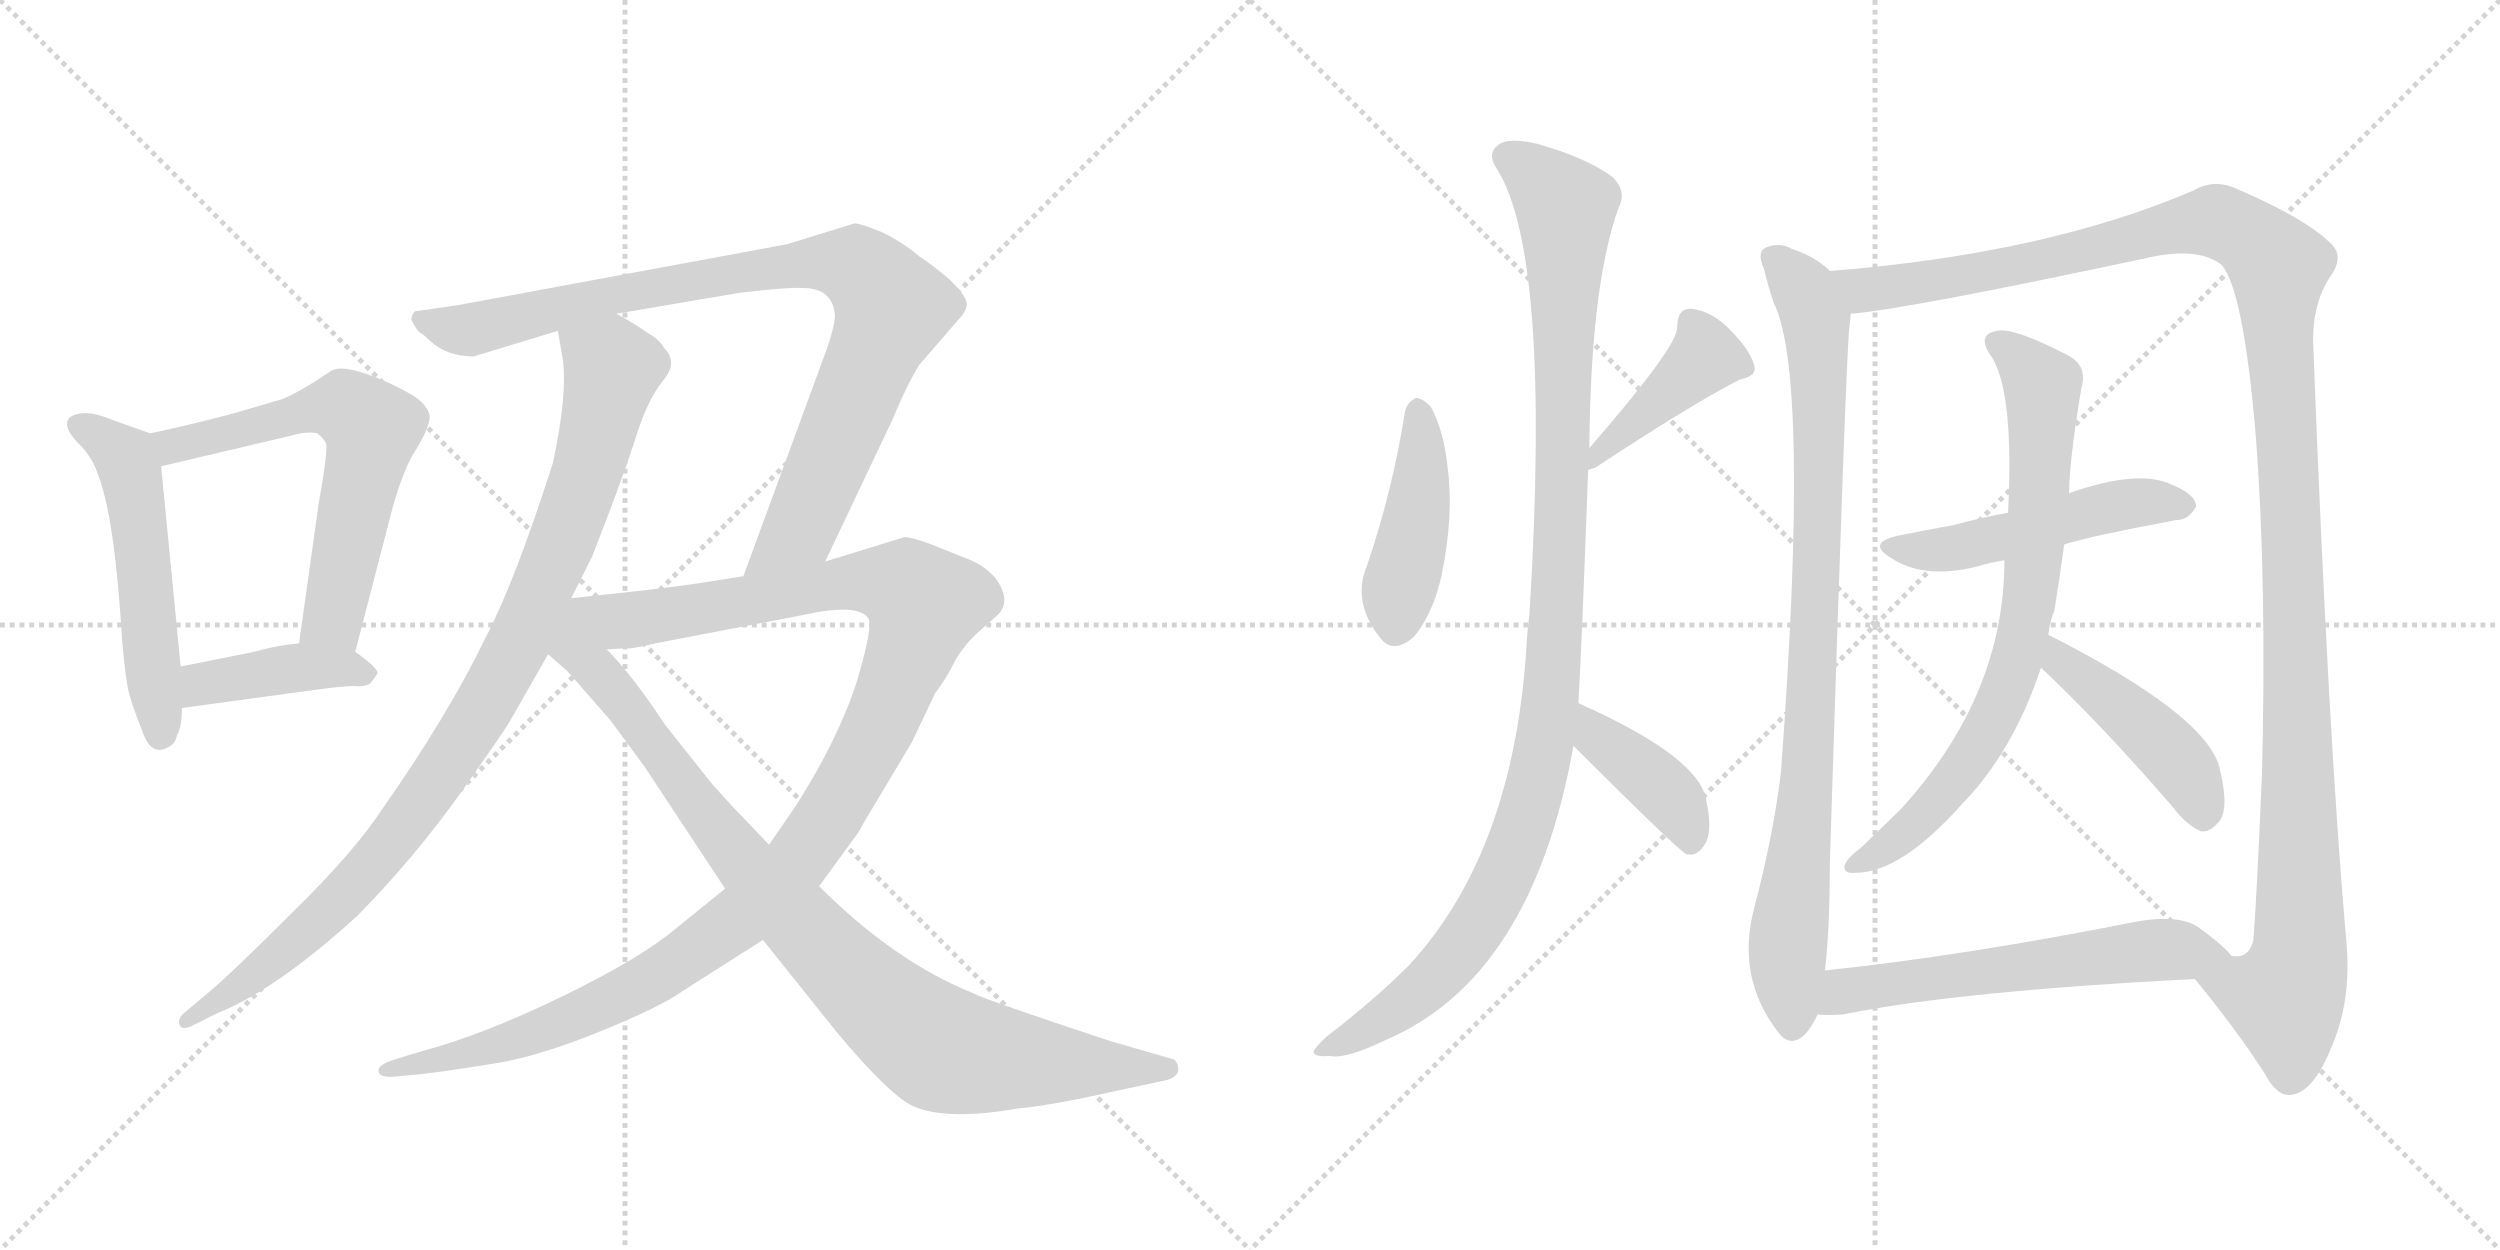 <svg version="1.1" viewBox="0 0 2048 1024" xmlns="http://www.w3.org/2000/svg">
  <g stroke="lightgray" stroke-dasharray="1,1" stroke-width="1" transform="scale(4, 4)">
    <line x1="0" y1="0" x2="256" y2="256"></line>
    <line x1="256" y1="0" x2="0" y2="256"></line>
    <line x1="128" y1="0" x2="128" y2="256"></line>
    <line x1="0" y1="128" x2="256" y2="128"></line>
    <line x1="256" y1="0" x2="512" y2="256"></line>
    <line x1="512" y1="0" x2="256" y2="256"></line>
    <line x1="384" y1="0" x2="384" y2="256"></line>
    <line x1="256" y1="128" x2="512" y2="128"></line>
  </g>
<g transform="scale(1, -1) translate(0, -850)">
   <style type="text/css">
    @keyframes keyframes0 {
      from {
       stroke: black;
       stroke-dashoffset: 530;
       stroke-width: 128;
       }
       63% {
       animation-timing-function: step-end;
       stroke: black;
       stroke-dashoffset: 0;
       stroke-width: 128;
       }
       to {
       stroke: black;
       stroke-width: 1024;
       }
       }
       #make-me-a-hanzi-animation-0 {
         animation: keyframes0 0.681s both;
         animation-delay: 0s;
         animation-timing-function: linear;
       }
    @keyframes keyframes1 {
      from {
       stroke: black;
       stroke-dashoffset: 623;
       stroke-width: 128;
       }
       67% {
       animation-timing-function: step-end;
       stroke: black;
       stroke-dashoffset: 0;
       stroke-width: 128;
       }
       to {
       stroke: black;
       stroke-width: 1024;
       }
       }
       #make-me-a-hanzi-animation-1 {
         animation: keyframes1 0.757s both;
         animation-delay: 0.681s;
         animation-timing-function: linear;
       }
    @keyframes keyframes2 {
      from {
       stroke: black;
       stroke-dashoffset: 410;
       stroke-width: 128;
       }
       57% {
       animation-timing-function: step-end;
       stroke: black;
       stroke-dashoffset: 0;
       stroke-width: 128;
       }
       to {
       stroke: black;
       stroke-width: 1024;
       }
       }
       #make-me-a-hanzi-animation-2 {
         animation: keyframes2 0.584s both;
         animation-delay: 1.438s;
         animation-timing-function: linear;
       }
    @keyframes keyframes3 {
      from {
       stroke: black;
       stroke-dashoffset: 954;
       stroke-width: 128;
       }
       76% {
       animation-timing-function: step-end;
       stroke: black;
       stroke-dashoffset: 0;
       stroke-width: 128;
       }
       to {
       stroke: black;
       stroke-width: 1024;
       }
       }
       #make-me-a-hanzi-animation-3 {
         animation: keyframes3 1.026s both;
         animation-delay: 2.022s;
         animation-timing-function: linear;
       }
    @keyframes keyframes4 {
      from {
       stroke: black;
       stroke-dashoffset: 909;
       stroke-width: 128;
       }
       75% {
       animation-timing-function: step-end;
       stroke: black;
       stroke-dashoffset: 0;
       stroke-width: 128;
       }
       to {
       stroke: black;
       stroke-width: 1024;
       }
       }
       #make-me-a-hanzi-animation-4 {
         animation: keyframes4 0.99s both;
         animation-delay: 3.048s;
         animation-timing-function: linear;
       }
    @keyframes keyframes5 {
      from {
       stroke: black;
       stroke-dashoffset: 1167;
       stroke-width: 128;
       }
       79% {
       animation-timing-function: step-end;
       stroke: black;
       stroke-dashoffset: 0;
       stroke-width: 128;
       }
       to {
       stroke: black;
       stroke-width: 1024;
       }
       }
       #make-me-a-hanzi-animation-5 {
         animation: keyframes5 1.2s both;
         animation-delay: 4.038s;
         animation-timing-function: linear;
       }
    @keyframes keyframes6 {
      from {
       stroke: black;
       stroke-dashoffset: 923;
       stroke-width: 128;
       }
       75% {
       animation-timing-function: step-end;
       stroke: black;
       stroke-dashoffset: 0;
       stroke-width: 128;
       }
       to {
       stroke: black;
       stroke-width: 1024;
       }
       }
       #make-me-a-hanzi-animation-6 {
         animation: keyframes6 1.001s both;
         animation-delay: 5.238s;
         animation-timing-function: linear;
       }
    @keyframes keyframes7 {
      from {
       stroke: black;
       stroke-dashoffset: 433;
       stroke-width: 128;
       }
       58% {
       animation-timing-function: step-end;
       stroke: black;
       stroke-dashoffset: 0;
       stroke-width: 128;
       }
       to {
       stroke: black;
       stroke-width: 1024;
       }
       }
       #make-me-a-hanzi-animation-7 {
         animation: keyframes7 0.602s both;
         animation-delay: 6.239s;
         animation-timing-function: linear;
       }
    @keyframes keyframes8 {
      from {
       stroke: black;
       stroke-dashoffset: 420;
       stroke-width: 128;
       }
       58% {
       animation-timing-function: step-end;
       stroke: black;
       stroke-dashoffset: 0;
       stroke-width: 128;
       }
       to {
       stroke: black;
       stroke-width: 1024;
       }
       }
       #make-me-a-hanzi-animation-8 {
         animation: keyframes8 0.592s both;
         animation-delay: 6.841s;
         animation-timing-function: linear;
       }
    @keyframes keyframes9 {
      from {
       stroke: black;
       stroke-dashoffset: 1085;
       stroke-width: 128;
       }
       78% {
       animation-timing-function: step-end;
       stroke: black;
       stroke-dashoffset: 0;
       stroke-width: 128;
       }
       to {
       stroke: black;
       stroke-width: 1024;
       }
       }
       #make-me-a-hanzi-animation-9 {
         animation: keyframes9 1.133s both;
         animation-delay: 7.433s;
         animation-timing-function: linear;
       }
    @keyframes keyframes10 {
      from {
       stroke: black;
       stroke-dashoffset: 403;
       stroke-width: 128;
       }
       57% {
       animation-timing-function: step-end;
       stroke: black;
       stroke-dashoffset: 0;
       stroke-width: 128;
       }
       to {
       stroke: black;
       stroke-width: 1024;
       }
       }
       #make-me-a-hanzi-animation-10 {
         animation: keyframes10 0.578s both;
         animation-delay: 8.566s;
         animation-timing-function: linear;
       }
    @keyframes keyframes11 {
      from {
       stroke: black;
       stroke-dashoffset: 896;
       stroke-width: 128;
       }
       74% {
       animation-timing-function: step-end;
       stroke: black;
       stroke-dashoffset: 0;
       stroke-width: 128;
       }
       to {
       stroke: black;
       stroke-width: 1024;
       }
       }
       #make-me-a-hanzi-animation-11 {
         animation: keyframes11 0.979s both;
         animation-delay: 9.144s;
         animation-timing-function: linear;
       }
    @keyframes keyframes12 {
      from {
       stroke: black;
       stroke-dashoffset: 1305;
       stroke-width: 128;
       }
       81% {
       animation-timing-function: step-end;
       stroke: black;
       stroke-dashoffset: 0;
       stroke-width: 128;
       }
       to {
       stroke: black;
       stroke-width: 1024;
       }
       }
       #make-me-a-hanzi-animation-12 {
         animation: keyframes12 1.312s both;
         animation-delay: 10.123s;
         animation-timing-function: linear;
       }
    @keyframes keyframes13 {
      from {
       stroke: black;
       stroke-dashoffset: 500;
       stroke-width: 128;
       }
       62% {
       animation-timing-function: step-end;
       stroke: black;
       stroke-dashoffset: 0;
       stroke-width: 128;
       }
       to {
       stroke: black;
       stroke-width: 1024;
       }
       }
       #make-me-a-hanzi-animation-13 {
         animation: keyframes13 0.657s both;
         animation-delay: 11.435s;
         animation-timing-function: linear;
       }
    @keyframes keyframes14 {
      from {
       stroke: black;
       stroke-dashoffset: 752;
       stroke-width: 128;
       }
       71% {
       animation-timing-function: step-end;
       stroke: black;
       stroke-dashoffset: 0;
       stroke-width: 128;
       }
       to {
       stroke: black;
       stroke-width: 1024;
       }
       }
       #make-me-a-hanzi-animation-14 {
         animation: keyframes14 0.862s both;
         animation-delay: 12.092s;
         animation-timing-function: linear;
       }
    @keyframes keyframes15 {
      from {
       stroke: black;
       stroke-dashoffset: 443;
       stroke-width: 128;
       }
       59% {
       animation-timing-function: step-end;
       stroke: black;
       stroke-dashoffset: 0;
       stroke-width: 128;
       }
       to {
       stroke: black;
       stroke-width: 1024;
       }
       }
       #make-me-a-hanzi-animation-15 {
         animation: keyframes15 0.611s both;
         animation-delay: 12.954s;
         animation-timing-function: linear;
       }
    @keyframes keyframes16 {
      from {
       stroke: black;
       stroke-dashoffset: 590;
       stroke-width: 128;
       }
       66% {
       animation-timing-function: step-end;
       stroke: black;
       stroke-dashoffset: 0;
       stroke-width: 128;
       }
       to {
       stroke: black;
       stroke-width: 1024;
       }
       }
       #make-me-a-hanzi-animation-16 {
         animation: keyframes16 0.73s both;
         animation-delay: 13.565s;
         animation-timing-function: linear;
       }
</style>
<path d="M 123 495 L 92 506 Q 69 516 57 508 Q 50 500 67 484 Q 76 474 80 462 Q 94 427 100 326 Q 103 291 106 281 Q 109 270 117 250 Q 124 230 138 238 Q 144 241 145 248 Q 149 254 149 270 L 148 304 L 132 468 C 130 493 130 493 123 495 Z" fill="lightgray"></path> 
<path d="M 291 316 L 319 424 Q 329 464 341 482 Q 352 500 352 509 Q 351 517 340 525 Q 320 537 299 544 Q 278 551 271 546 Q 246 529 231 523 L 190 511 Q 156 502 123 495 C 94 489 103 461 132 468 L 238 493 Q 252 497 260 495 Q 265 491 267 487 Q 269 482 261 437 L 245 323 C 241 293 283 287 291 316 Z" fill="lightgray"></path> 
<path d="M 149 270 L 259 285 Q 281 288 290 288 Q 298 287 303 290 Q 306 293 309 298 Q 311 302 291 316 C 276 327 275 326 245 323 Q 225 321 208 316 L 148 304 C 119 298 119 266 149 270 Z" fill="lightgray"></path> 
<path d="M 457 579 L 461 556 Q 465 527 453 471 Q 422 374 398 328 Q 367 264 313 187 Q 290 152 240 103 Q 190 53 172 38 L 153 22 Q 145 16 147 11 Q 148 6 156 9 L 178 20 Q 226 39 293 100 Q 340 148 377 200 Q 413 251 417 258 L 449 314 L 468 360 L 485 394 Q 509 455 520 489 Q 530 522 543 538 Q 556 553 544 565 Q 540 572 531 577 Q 518 586 505 593 C 479 608 452 609 457 579 Z" fill="lightgray"></path> 
<path d="M 676 390 L 731 506 Q 743 535 753 551 L 785 588 Q 791 594 792 600 Q 793 606 779 620 Q 764 633 753 640 Q 739 652 722 660 Q 705 667 700 667 L 645 650 L 375 600 L 340 595 Q 337 592 337 588 Q 342 578 345 577 Q 348 575 352 571 Q 366 558 388 558 L 457 579 L 505 593 L 605 610 Q 645 615 660 614 Q 682 613 684 592 Q 684 584 678 566 L 609 378 C 599 350 663 363 676 390 Z" fill="lightgray"></path> 
<path d="M 594 122 L 552 88 Q 523 64 459 33 Q 395 2 346 -11 L 323 -18 Q 310 -22 310 -27 Q 310 -33 323 -32 L 344 -30 Q 363 -28 400 -22 Q 437 -17 489 4 Q 541 25 559 38 L 625 80 L 671 124 L 698 161 Q 703 167 707 175 L 747 242 L 766 282 Q 773 291 780 304 Q 786 317 799 330 L 816 345 Q 830 357 815 377 Q 806 387 793 392 L 763 404 Q 747 410 741 410 L 676 390 L 609 378 L 571 372 Q 537 367 468 360 C 438 357 467 315 497 318 L 514 319 Q 516 318 537 323 L 657 346 Q 702 356 711 344 Q 716 339 702 292 Q 687 245 652 190 L 630 158 L 594 122 Z" fill="lightgray"></path> 
<path d="M 449 314 L 465 300 L 500 260 L 528 222 L 594 122 L 625 80 L 685 5 Q 731 -50 750 -57 Q 778 -68 834 -58 Q 849 -57 885 -50 L 950 -36 Q 963 -34 965 -28 Q 966 -22 962 -18 L 910 -3 Q 807 31 798 36 Q 733 62 671 124 L 630 158 L 609 180 Q 601 188 584 207 L 545 256 Q 518 297 497 318 C 449 371 397 360 449 314 Z" fill="lightgray"></path> 
<path d="M 1151 513 Q 1141 449 1120 387 Q 1107 357 1131 327 Q 1141 314 1158 328 Q 1174 347 1181 379 Q 1191 428 1186 466 Q 1183 497 1172 517 Q 1165 524 1160 524 Q 1153 521 1151 513 Z" fill="lightgray"></path> 
<path d="M 1301 465 Q 1304 466 1307 467 Q 1386 519 1425 539 Q 1440 542 1437 551 Q 1433 564 1418 579 Q 1403 595 1386 597 Q 1374 598 1374 582 Q 1375 567 1302 483 C 1282 460 1280 458 1301 465 Z" fill="lightgray"></path> 
<path d="M 1293 274 Q 1296 325 1301 465 L 1302 483 Q 1303 616 1326 680 Q 1333 693 1321 705 Q 1299 721 1260 732 Q 1235 738 1227 731 Q 1218 724 1226 712 Q 1271 642 1253 348 Q 1252 339 1251 329 Q 1242 154 1154 59 Q 1126 31 1087 1 Q 1077 -8 1076 -12 Q 1077 -16 1089 -15 Q 1102 -18 1135 -2 Q 1255 49 1289 239 L 1293 274 Z" fill="lightgray"></path> 
<path d="M 1289 239 Q 1376 152 1382 150 L 1384 150 Q 1391 149 1397 159 Q 1403 169 1398 193 Q 1394 229 1293 274 C 1266 286 1268 260 1289 239 Z" fill="lightgray"></path> 
<path d="M 1499 628 Q 1487 640 1468 646 Q 1458 652 1446 647 Q 1439 643 1445 630 Q 1448 617 1453 602 Q 1483 542 1459 218 Q 1453 167 1437 106 Q 1422 49 1457 4 Q 1467 -9 1479 3 Q 1485 10 1489 19 L 1495 55 Q 1499 89 1499 143 Q 1512 555 1515 582 Q 1516 589 1516 593 C 1518 614 1518 614 1499 628 Z" fill="lightgray"></path> 
<path d="M 1798 48 Q 1831 8 1855 -29 Q 1865 -48 1876 -47 Q 1894 -46 1909 -10 Q 1927 30 1922 80 Q 1907 251 1895 568 Q 1894 602 1910 625 Q 1920 640 1910 650 Q 1889 671 1833 695 Q 1814 704 1797 694 Q 1676 642 1499 628 C 1469 625 1486 589 1516 593 Q 1559 596 1765 640 Q 1802 647 1820 633 Q 1838 612 1848 492 Q 1857 374 1853 216 Q 1849 120 1846 80 Q 1842 64 1828 67 C 1809 44 1791 56 1798 48 Z" fill="lightgray"></path> 
<path d="M 1691 404 Q 1713 411 1783 424 Q 1793 424 1799 435 Q 1799 445 1779 453 Q 1752 466 1695 446 L 1645 430 Q 1623 426 1601 420 Q 1579 416 1554 411 Q 1529 405 1549 393 Q 1576 375 1620 386 Q 1629 389 1642 391 L 1691 404 Z" fill="lightgray"></path> 
<path d="M 1678 330 Q 1679 340 1683 350 Q 1687 375 1691 404 L 1695 446 Q 1695 471 1705 532 Q 1711 551 1692 560 Q 1649 582 1636 579 Q 1618 576 1632 557 Q 1650 527 1645 430 L 1642 391 Q 1642 280 1557 187 L 1525 156 Q 1513 147 1511 141 Q 1510 134 1520 135 Q 1557 135 1607 191 Q 1649 234 1672 303 L 1678 330 Z" fill="lightgray"></path> 
<path d="M 1672 303 Q 1721 257 1779 190 Q 1791 174 1803 169 Q 1810 168 1817 176 Q 1827 186 1818 222 Q 1806 265 1678 330 C 1651 344 1650 324 1672 303 Z" fill="lightgray"></path> 
<path d="M 1489 19 Q 1496 18 1510 19 Q 1603 38 1798 48 C 1828 50 1844 50 1828 67 Q 1821 76 1800 91 Q 1784 101 1750 95 Q 1609 67 1495 55 C 1465 52 1459 20 1489 19 Z" fill="lightgray"></path> 
      <clipPath id="make-me-a-hanzi-clip-0">
      <path d="M 123 495 L 92 506 Q 69 516 57 508 Q 50 500 67 484 Q 76 474 80 462 Q 94 427 100 326 Q 103 291 106 281 Q 109 270 117 250 Q 124 230 138 238 Q 144 241 145 248 Q 149 254 149 270 L 148 304 L 132 468 C 130 493 130 493 123 495 Z" fill="lightgray"></path>
      </clipPath>
      <path clip-path="url(#make-me-a-hanzi-clip-0)" d="M 64 502 L 91 486 L 106 466 L 131 250 " fill="none" id="make-me-a-hanzi-animation-0" stroke-dasharray="402 804" stroke-linecap="round"></path>

      <clipPath id="make-me-a-hanzi-clip-1">
      <path d="M 291 316 L 319 424 Q 329 464 341 482 Q 352 500 352 509 Q 351 517 340 525 Q 320 537 299 544 Q 278 551 271 546 Q 246 529 231 523 L 190 511 Q 156 502 123 495 C 94 489 103 461 132 468 L 238 493 Q 252 497 260 495 Q 265 491 267 487 Q 269 482 261 437 L 245 323 C 241 293 283 287 291 316 Z" fill="lightgray"></path>
      </clipPath>
      <path clip-path="url(#make-me-a-hanzi-clip-1)" d="M 131 490 L 152 486 L 278 518 L 304 501 L 273 343 L 254 329 " fill="none" id="make-me-a-hanzi-animation-1" stroke-dasharray="495 990" stroke-linecap="round"></path>

      <clipPath id="make-me-a-hanzi-clip-2">
      <path d="M 149 270 L 259 285 Q 281 288 290 288 Q 298 287 303 290 Q 306 293 309 298 Q 311 302 291 316 C 276 327 275 326 245 323 Q 225 321 208 316 L 148 304 C 119 298 119 266 149 270 Z" fill="lightgray"></path>
      </clipPath>
      <path clip-path="url(#make-me-a-hanzi-clip-2)" d="M 156 276 L 166 290 L 241 303 L 301 298 " fill="none" id="make-me-a-hanzi-animation-2" stroke-dasharray="282 564" stroke-linecap="round"></path>

      <clipPath id="make-me-a-hanzi-clip-3">
      <path d="M 457 579 L 461 556 Q 465 527 453 471 Q 422 374 398 328 Q 367 264 313 187 Q 290 152 240 103 Q 190 53 172 38 L 153 22 Q 145 16 147 11 Q 148 6 156 9 L 178 20 Q 226 39 293 100 Q 340 148 377 200 Q 413 251 417 258 L 449 314 L 468 360 L 485 394 Q 509 455 520 489 Q 530 522 543 538 Q 556 553 544 565 Q 540 572 531 577 Q 518 586 505 593 C 479 608 452 609 457 579 Z" fill="lightgray"></path>
      </clipPath>
      <path clip-path="url(#make-me-a-hanzi-clip-3)" d="M 465 574 L 497 554 L 500 540 L 463 412 L 428 329 L 395 269 L 294 129 L 211 53 L 153 15 " fill="none" id="make-me-a-hanzi-animation-3" stroke-dasharray="826 1652" stroke-linecap="round"></path>

      <clipPath id="make-me-a-hanzi-clip-4">
      <path d="M 676 390 L 731 506 Q 743 535 753 551 L 785 588 Q 791 594 792 600 Q 793 606 779 620 Q 764 633 753 640 Q 739 652 722 660 Q 705 667 700 667 L 645 650 L 375 600 L 340 595 Q 337 592 337 588 Q 342 578 345 577 Q 348 575 352 571 Q 366 558 388 558 L 457 579 L 505 593 L 605 610 Q 645 615 660 614 Q 682 613 684 592 Q 684 584 678 566 L 609 378 C 599 350 663 363 676 390 Z" fill="lightgray"></path>
      </clipPath>
      <path clip-path="url(#make-me-a-hanzi-clip-4)" d="M 347 588 L 389 580 L 475 603 L 657 634 L 687 635 L 711 625 L 730 595 L 658 422 L 615 384 " fill="none" id="make-me-a-hanzi-animation-4" stroke-dasharray="781 1562" stroke-linecap="round"></path>

      <clipPath id="make-me-a-hanzi-clip-5">
      <path d="M 594 122 L 552 88 Q 523 64 459 33 Q 395 2 346 -11 L 323 -18 Q 310 -22 310 -27 Q 310 -33 323 -32 L 344 -30 Q 363 -28 400 -22 Q 437 -17 489 4 Q 541 25 559 38 L 625 80 L 671 124 L 698 161 Q 703 167 707 175 L 747 242 L 766 282 Q 773 291 780 304 Q 786 317 799 330 L 816 345 Q 830 357 815 377 Q 806 387 793 392 L 763 404 Q 747 410 741 410 L 676 390 L 609 378 L 571 372 Q 537 367 468 360 C 438 357 467 315 497 318 L 514 319 Q 516 318 537 323 L 657 346 Q 702 356 711 344 Q 716 339 702 292 Q 687 245 652 190 L 630 158 L 594 122 Z" fill="lightgray"></path>
      </clipPath>
      <path clip-path="url(#make-me-a-hanzi-clip-5)" d="M 478 359 L 509 341 L 717 374 L 744 368 L 757 353 L 729 275 L 696 209 L 654 146 L 605 97 L 534 48 L 474 18 L 390 -12 L 318 -25 " fill="none" id="make-me-a-hanzi-animation-5" stroke-dasharray="1039 2078" stroke-linecap="round"></path>

      <clipPath id="make-me-a-hanzi-clip-6">
      <path d="M 449 314 L 465 300 L 500 260 L 528 222 L 594 122 L 625 80 L 685 5 Q 731 -50 750 -57 Q 778 -68 834 -58 Q 849 -57 885 -50 L 950 -36 Q 963 -34 965 -28 Q 966 -22 962 -18 L 910 -3 Q 807 31 798 36 Q 733 62 671 124 L 630 158 L 609 180 Q 601 188 584 207 L 545 256 Q 518 297 497 318 C 449 371 397 360 449 314 Z" fill="lightgray"></path>
      </clipPath>
      <path clip-path="url(#make-me-a-hanzi-clip-6)" d="M 469 353 L 473 318 L 516 269 L 591 165 L 673 74 L 753 2 L 770 -9 L 819 -18 L 957 -25 " fill="none" id="make-me-a-hanzi-animation-6" stroke-dasharray="795 1590" stroke-linecap="round"></path>

      <clipPath id="make-me-a-hanzi-clip-7">
      <path d="M 1151 513 Q 1141 449 1120 387 Q 1107 357 1131 327 Q 1141 314 1158 328 Q 1174 347 1181 379 Q 1191 428 1186 466 Q 1183 497 1172 517 Q 1165 524 1160 524 Q 1153 521 1151 513 Z" fill="lightgray"></path>
      </clipPath>
      <path clip-path="url(#make-me-a-hanzi-clip-7)" d="M 1162 513 L 1162 433 L 1145 365 L 1144 338 " fill="none" id="make-me-a-hanzi-animation-7" stroke-dasharray="305 610" stroke-linecap="round"></path>

      <clipPath id="make-me-a-hanzi-clip-8">
      <path d="M 1301 465 Q 1304 466 1307 467 Q 1386 519 1425 539 Q 1440 542 1437 551 Q 1433 564 1418 579 Q 1403 595 1386 597 Q 1374 598 1374 582 Q 1375 567 1302 483 C 1282 460 1280 458 1301 465 Z" fill="lightgray"></path>
      </clipPath>
      <path clip-path="url(#make-me-a-hanzi-clip-8)" d="M 1427 549 L 1397 557 L 1327 492 L 1315 489 L 1313 477 L 1303 469 " fill="none" id="make-me-a-hanzi-animation-8" stroke-dasharray="292 584" stroke-linecap="round"></path>

      <clipPath id="make-me-a-hanzi-clip-9">
      <path d="M 1293 274 Q 1296 325 1301 465 L 1302 483 Q 1303 616 1326 680 Q 1333 693 1321 705 Q 1299 721 1260 732 Q 1235 738 1227 731 Q 1218 724 1226 712 Q 1271 642 1253 348 Q 1252 339 1251 329 Q 1242 154 1154 59 Q 1126 31 1087 1 Q 1077 -8 1076 -12 Q 1077 -16 1089 -15 Q 1102 -18 1135 -2 Q 1255 49 1289 239 L 1293 274 Z" fill="lightgray"></path>
      </clipPath>
      <path clip-path="url(#make-me-a-hanzi-clip-9)" d="M 1235 721 L 1283 680 L 1278 392 L 1265 233 L 1236 143 L 1193 68 L 1145 24 L 1083 -13 " fill="none" id="make-me-a-hanzi-animation-9" stroke-dasharray="957 1914" stroke-linecap="round"></path>

      <clipPath id="make-me-a-hanzi-clip-10">
      <path d="M 1289 239 Q 1376 152 1382 150 L 1384 150 Q 1391 149 1397 159 Q 1403 169 1398 193 Q 1394 229 1293 274 C 1266 286 1268 260 1289 239 Z" fill="lightgray"></path>
      </clipPath>
      <path clip-path="url(#make-me-a-hanzi-clip-10)" d="M 1303 267 L 1304 255 L 1315 242 L 1373 191 L 1386 162 L 1383 154 " fill="none" id="make-me-a-hanzi-animation-10" stroke-dasharray="275 550" stroke-linecap="round"></path>

      <clipPath id="make-me-a-hanzi-clip-11">
      <path d="M 1499 628 Q 1487 640 1468 646 Q 1458 652 1446 647 Q 1439 643 1445 630 Q 1448 617 1453 602 Q 1483 542 1459 218 Q 1453 167 1437 106 Q 1422 49 1457 4 Q 1467 -9 1479 3 Q 1485 10 1489 19 L 1495 55 Q 1499 89 1499 143 Q 1512 555 1515 582 Q 1516 589 1516 593 C 1518 614 1518 614 1499 628 Z" fill="lightgray"></path>
      </clipPath>
      <path clip-path="url(#make-me-a-hanzi-clip-11)" d="M 1454 638 L 1484 599 L 1490 541 L 1485 266 L 1464 69 L 1468 10 " fill="none" id="make-me-a-hanzi-animation-11" stroke-dasharray="768 1536" stroke-linecap="round"></path>

      <clipPath id="make-me-a-hanzi-clip-12">
      <path d="M 1798 48 Q 1831 8 1855 -29 Q 1865 -48 1876 -47 Q 1894 -46 1909 -10 Q 1927 30 1922 80 Q 1907 251 1895 568 Q 1894 602 1910 625 Q 1920 640 1910 650 Q 1889 671 1833 695 Q 1814 704 1797 694 Q 1676 642 1499 628 C 1469 625 1486 589 1516 593 Q 1559 596 1765 640 Q 1802 647 1820 633 Q 1838 612 1848 492 Q 1857 374 1853 216 Q 1849 120 1846 80 Q 1842 64 1828 67 C 1809 44 1791 56 1798 48 Z" fill="lightgray"></path>
      </clipPath>
      <path clip-path="url(#make-me-a-hanzi-clip-12)" d="M 1508 625 L 1518 616 L 1550 615 L 1680 637 L 1814 669 L 1845 655 L 1867 632 L 1882 286 L 1884 69 L 1872 32 L 1807 44 " fill="none" id="make-me-a-hanzi-animation-12" stroke-dasharray="1177 2354" stroke-linecap="round"></path>

      <clipPath id="make-me-a-hanzi-clip-13">
      <path d="M 1691 404 Q 1713 411 1783 424 Q 1793 424 1799 435 Q 1799 445 1779 453 Q 1752 466 1695 446 L 1645 430 Q 1623 426 1601 420 Q 1579 416 1554 411 Q 1529 405 1549 393 Q 1576 375 1620 386 Q 1629 389 1642 391 L 1691 404 Z" fill="lightgray"></path>
      </clipPath>
      <path clip-path="url(#make-me-a-hanzi-clip-13)" d="M 1550 402 L 1594 400 L 1740 437 L 1789 436 " fill="none" id="make-me-a-hanzi-animation-13" stroke-dasharray="372 744" stroke-linecap="round"></path>

      <clipPath id="make-me-a-hanzi-clip-14">
      <path d="M 1678 330 Q 1679 340 1683 350 Q 1687 375 1691 404 L 1695 446 Q 1695 471 1705 532 Q 1711 551 1692 560 Q 1649 582 1636 579 Q 1618 576 1632 557 Q 1650 527 1645 430 L 1642 391 Q 1642 280 1557 187 L 1525 156 Q 1513 147 1511 141 Q 1510 134 1520 135 Q 1557 135 1607 191 Q 1649 234 1672 303 L 1678 330 Z" fill="lightgray"></path>
      </clipPath>
      <path clip-path="url(#make-me-a-hanzi-clip-14)" d="M 1637 568 L 1657 554 L 1674 527 L 1657 328 L 1640 275 L 1614 228 L 1563 170 L 1518 141 " fill="none" id="make-me-a-hanzi-animation-14" stroke-dasharray="624 1248" stroke-linecap="round"></path>

      <clipPath id="make-me-a-hanzi-clip-15">
      <path d="M 1672 303 Q 1721 257 1779 190 Q 1791 174 1803 169 Q 1810 168 1817 176 Q 1827 186 1818 222 Q 1806 265 1678 330 C 1651 344 1650 324 1672 303 Z" fill="lightgray"></path>
      </clipPath>
      <path clip-path="url(#make-me-a-hanzi-clip-15)" d="M 1686 321 L 1688 308 L 1756 255 L 1790 220 L 1804 184 " fill="none" id="make-me-a-hanzi-animation-15" stroke-dasharray="315 630" stroke-linecap="round"></path>

      <clipPath id="make-me-a-hanzi-clip-16">
      <path d="M 1489 19 Q 1496 18 1510 19 Q 1603 38 1798 48 C 1828 50 1844 50 1828 67 Q 1821 76 1800 91 Q 1784 101 1750 95 Q 1609 67 1495 55 C 1465 52 1459 20 1489 19 Z" fill="lightgray"></path>
      </clipPath>
      <path clip-path="url(#make-me-a-hanzi-clip-16)" d="M 1494 24 L 1517 40 L 1618 54 L 1761 72 L 1821 67 " fill="none" id="make-me-a-hanzi-animation-16" stroke-dasharray="462 924" stroke-linecap="round"></path>

</g>
</svg>

